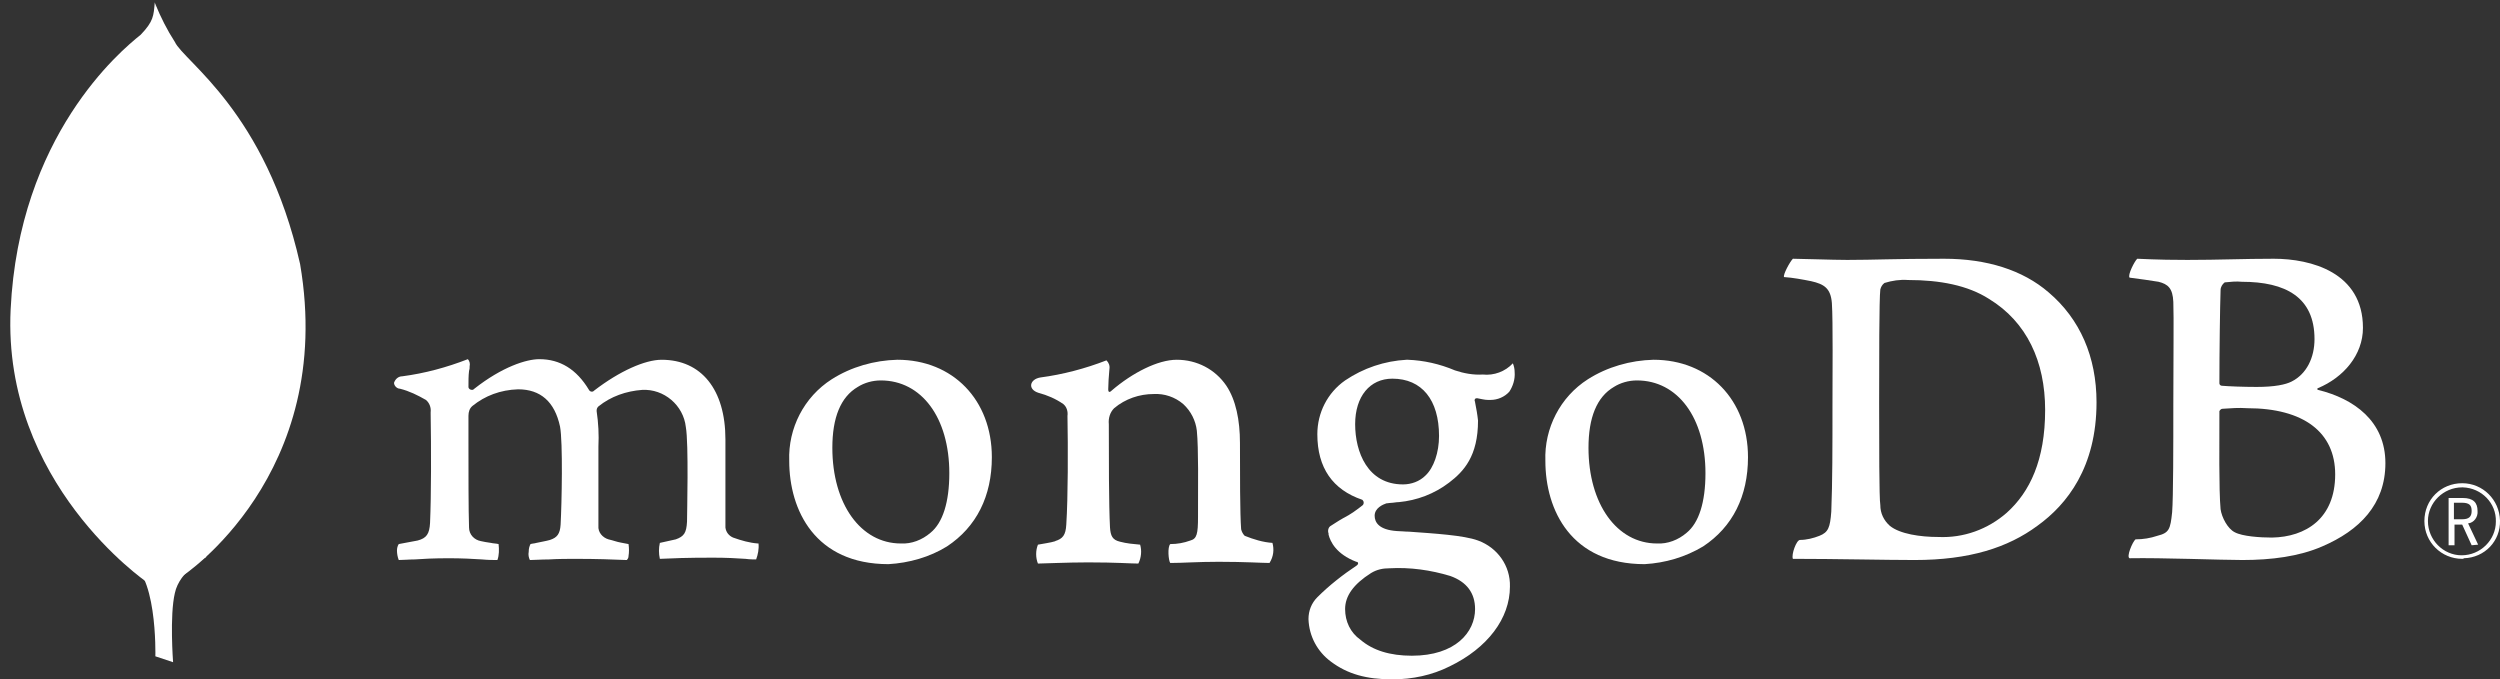 <?xml version="1.0" encoding="utf-8"?>
<!-- Generator: Adobe Illustrator 19.2.1, SVG Export Plug-In . SVG Version: 6.00 Build 0)  -->
<svg version="1.1" id="LOGOS" xmlns="http://www.w3.org/2000/svg" xmlns:xlink="http://www.w3.org/1999/xlink" x="0px" y="0px"
	 viewBox="0 0 423.2 115" style="enable-background:new 0 0 423.2 115;" xml:space="preserve">
<rect x="0" y="0" width="423.2" height="115" fill="#333333" stroke="none"/>
<style type="text/css">
	.st0{fill:#FFFFFF;}
</style>
<title>mongodb</title>
<g>
	<g>
		<path class="st0" d="M29.3,112.1l-3-1c0,0,0.4-15.2-5.1-16.2c-3.6-4.2,0.6-178.5,13.7-0.6c0,0-4.5,2.3-5.3,6.1
			C28.7,104.2,29.3,112.1,29.3,112.1z"/>
		<path class="st0" d="M30.9,97.5c0,0,26-17.1,19.9-52.8C45,18.9,31.1,10.4,29.6,7.1c-1.3-2-2.4-4.2-3.3-6.4l1.1,72.1
			C27.4,72.8,25.2,94.9,30.9,97.5z"/>
		<path class="st0" d="M24.8,98.5c0,0-24.4-16.7-23-46.1C3.2,23,20.4,8.6,23.8,5.9C26,3.6,26,2.7,26.2,0.4
			c1.5,3.3,1.3,48.8,1.4,54.2C28.3,75.4,26.5,94.5,24.8,98.5z"/>
		<path class="st0" d="M303.5,43.8c1.4,0,6.7,0.2,9.2,0.2c4.6,0,7.8-0.2,16.4-0.2c7.2,0,13.3,1.9,17.7,5.7
			c5.3,4.5,8.1,10.9,8.1,18.6c0,11-5,17.3-10,20.9c-5,3.7-11.5,5.8-20.8,5.8c-4.9,0-13.4-0.2-20.5-0.2h-0.1
			c-0.3-0.7,0.6-3.2,1.2-3.2c1.1,0,2.3-0.3,3.3-0.7c1.5-0.6,1.8-1.4,2-4.1c0.2-5,0.2-11,0.2-17.9c0-4.9,0.1-14.4-0.1-17.4
			c-0.2-2.5-1.3-3.2-3.5-3.7c-1.5-0.3-3.1-0.6-4.6-0.7C301.8,46.5,303,44.3,303.5,43.8z M319.9,89c1.7,1.4,5.2,1.9,8.2,1.9
			c4.3,0.2,8.4-1.3,11.6-4.1c3.9-3.5,6.5-8.9,6.5-17.4c0-8.2-3.1-14.9-9.5-18.8c-3.6-2.3-8.3-3.2-13.7-3.2c-1.4-0.1-2.7,0.1-4,0.5
			c-0.4,0.3-0.6,0.7-0.7,1.1c-0.2,1.5-0.2,12.6-0.2,19.2c0,6.7,0,16.2,0.2,17.3C318.3,86.9,318.9,88.1,319.9,89z"/>
		<path class="st0" d="M361.8,43.8c0.7,0,2.9,0.2,8.5,0.2c5.3,0,9.5-0.2,14.6-0.2c6.3,0,15.1,2.3,15.1,11.7c0,4.6-3.3,8.4-7.6,10.2
			c-0.2,0.1-0.2,0.2,0,0.3c6.1,1.5,11.4,5.3,11.4,12.4c0,7-4.4,11.4-10.7,14.1c-3.9,1.7-8.6,2.3-13.5,2.3c-3.7,0-13.6-0.4-19.1-0.3
			c-0.6-0.2,0.5-2.8,1-3.2c1.3,0,2.5-0.2,3.7-0.6c2-0.5,2.2-1.1,2.5-4c0.2-2.5,0.2-11.5,0.2-18c0-8.8,0.1-14.7,0-17.6
			c-0.1-2.3-0.9-3-2.5-3.4c-1.2-0.2-3.3-0.5-4.9-0.7C360.1,46.6,361.4,44.1,361.8,43.8z M395.3,80.3c0-7.1-5.3-11.2-14.9-11.2
			c-1.4-0.1-2.8,0-4.2,0.1c-0.2,0-0.4,0.2-0.5,0.4c0,5.1-0.1,13.3,0.2,16.6c0.2,1.4,1.2,3.3,2.4,3.9c1.3,0.7,4.3,0.9,6.3,0.9
			C390.3,90.9,395.3,87.8,395.3,80.3z M376.6,47.8c-0.4,0.3-0.7,0.8-0.7,1.3c-0.1,2.9-0.2,10.6-0.2,15.8c0,0.2,0.2,0.4,0.4,0.4
			c1.1,0.1,3.7,0.2,5.9,0.2c3.1,0,4.9-0.4,5.9-0.9c2.6-1.3,3.9-4.1,3.9-7.2c0-7.1-4.9-9.7-12.3-9.7
			C378.6,47.6,377.6,47.7,376.6,47.8L376.6,47.8z"/>
		<path class="st0" d="M67.5,94.8c-0.2-0.5-0.3-1.1-0.3-1.6c0-0.4,0.1-0.8,0.3-1.1c1.1-0.2,2.1-0.4,3.2-0.6c1.5-0.4,2-1.1,2.1-3
			C73,84,73,75.8,72.9,70l0-0.2c0.1-0.8-0.2-1.6-0.8-2.1c-1.4-0.8-2.8-1.5-4.4-1.9c-0.5,0-1-0.5-1-1c0.2-0.6,0.7-1.1,1.4-1.1
			c3.8-0.5,7.5-1.5,11.1-2.9c0.3,0.3,0.4,0.8,0.3,1.2c0,0.3,0,0.5-0.1,0.8c-0.1,0.8-0.1,1.7-0.1,2.7c0,0.3,0.3,0.5,0.6,0.5
			c0.2,0,0.3-0.1,0.4-0.2c4.7-3.7,8.8-5,11-5c3.5,0,6.3,1.7,8.4,5.2c0.1,0.2,0.3,0.3,0.5,0.3c0.2,0,0.3-0.1,0.4-0.2
			c4.3-3.3,8.6-5.2,11.4-5.2c6.7,0,10.8,5,10.8,13.5c0,2.4,0,5.5,0,8.4c0,2.5,0,4.9,0,6.5c0.1,0.8,0.6,1.4,1.3,1.7
			c1.4,0.5,2.8,0.9,4.2,1l0.1,0c0.1,0.9-0.1,1.9-0.4,2.7c-0.4,0-1.1,0-1.8-0.1c-1.4-0.1-3.3-0.2-5.5-0.2c-4.5,0-6.8,0.1-9,0.2
			c-0.2-0.9-0.2-1.8,0-2.7c0.9-0.2,1.8-0.4,2.7-0.6c1.4-0.5,1.8-1.1,1.9-3c0-1.3,0.3-13.2-0.2-16c-0.4-3.7-3.7-6.5-7.4-6.3
			c-2.7,0.2-5.3,1.1-7.4,2.8c-0.2,0.2-0.3,0.4-0.3,0.7l0,0.1c0.3,2,0.4,4,0.3,6c0,1.5,0,3.1,0,4.7c0,3.3,0,6.3,0,8.7
			c-0.1,1.1,0.7,2,1.7,2.3c0.4,0.1,0.8,0.2,1.1,0.3c0.6,0.2,1.3,0.3,2.3,0.5c0.1,0.7,0.1,1.4,0,2c0,0.3-0.1,0.5-0.3,0.7
			c-2.5-0.1-5-0.2-8.7-0.2c-1.1,0-2.9,0-4.5,0.1c-1.3,0-2.5,0.1-3.2,0.1c-0.2-0.4-0.3-0.9-0.2-1.4c0-0.5,0.1-0.9,0.3-1.3
			c0.3-0.1,0.7-0.1,1-0.2c0.9-0.2,1.6-0.3,2.3-0.5c1.2-0.4,1.7-1,1.8-2.6c0.2-3.6,0.4-14-0.1-16.6c-0.9-4.2-3.3-6.3-7.1-6.3
			C84.7,66,82.1,67,80,68.7c-0.5,0.4-0.7,1-0.7,1.7c0,1.2,0,2.7,0,4.3c0,5.2,0,11.7,0.1,14.6c0,1.2,0.9,2.1,2,2.3
			c0.4,0.1,1,0.2,1.7,0.3c0.4,0.1,0.9,0.1,1.3,0.2c0.1,0.9,0.1,1.9-0.2,2.7c-0.7,0-1.6,0-2.6-0.1c-1.5-0.1-3.5-0.2-5.6-0.2
			c-2.6,0-4.4,0.1-5.8,0.2C69.2,94.7,68.3,94.8,67.5,94.8L67.5,94.8L67.5,94.8z"/>
		<path class="st0" d="M150.4,95.5c-12.4,0-16.8-9.1-16.8-17.5c-0.2-5.5,2.5-10.8,7.2-13.8c3.3-2.1,7.2-3.2,11.1-3.3
			c9.4,0,16,6.8,16,16.5c0,6.6-2.6,11.8-7.6,15.1C157.4,94.3,153.9,95.3,150.4,95.5L150.4,95.5L150.4,95.5z M149.1,64.4
			c-1.4,0-2.8,0.4-3.9,1.1c-2.9,1.7-4.3,5.2-4.3,10.3c0,9.5,4.8,16.2,11.6,16.2c1.8,0.1,3.6-0.6,5-1.8c2.1-1.7,3.2-5.2,3.2-10.1
			C160.7,70.7,156,64.4,149.1,64.4C149.1,64.4,149.1,64.4,149.1,64.4z"/>
		<path class="st0" d="M278.4,95.5c-12.4,0-16.8-9.1-16.8-17.5c-0.2-5.5,2.5-10.8,7.2-13.8c3.3-2.1,7.2-3.2,11.1-3.3
			c9.4,0,16,6.8,16,16.5c0,6.6-2.6,11.8-7.6,15.1C285.3,94.3,281.9,95.3,278.4,95.5L278.4,95.5z M277.1,64.4c-1.4,0-2.8,0.4-3.9,1.1
			c-2.9,1.7-4.3,5.2-4.3,10.3c0,9.5,4.8,16.2,11.6,16.2c1.8,0.1,3.6-0.6,5-1.8c2.1-1.7,3.2-5.2,3.2-10.1
			C288.7,70.7,284,64.4,277.1,64.4L277.1,64.4L277.1,64.4z"/>
		<path class="st0" d="M235.7,115c-4.4,0-7.6-0.9-10.4-3c-2.3-1.7-3.7-4.3-3.8-7.2c0-1.4,0.5-2.7,1.5-3.7c2-2,4.3-3.8,6.7-5.4
			c0.1-0.1,0.2-0.2,0.2-0.3c0-0.2-0.1-0.3-0.3-0.3c-3.4-1.3-4.4-3.4-4.7-4.6c0,0,0-0.1,0-0.2c-0.2-0.5,0-1.1,0.4-1.3
			c0.5-0.3,1.2-0.8,2.1-1.3c1.2-0.6,2.3-1.4,3.3-2.2c0.2-0.2,0.2-0.6,0-0.8c0,0-0.1-0.1-0.1-0.1c-5-1.7-7.6-5.4-7.6-11.1
			c0-3.6,1.7-7,4.7-9.1c3.1-2.1,6.7-3.3,10.4-3.5l0.2,0c2.7,0.1,5.4,0.7,8,1.8c1.5,0.5,3.1,0.8,4.7,0.7c1.9,0.2,3.8-0.5,5.1-1.9
			c0.2,0.5,0.3,1,0.3,1.5c0.1,1.2-0.3,2.4-0.9,3.3c-0.8,0.9-2,1.4-3.2,1.4c-0.1,0-0.2,0-0.4,0c-0.6,0-1.3-0.2-1.9-0.3l-0.3,0.1
			c-0.1,0.2-0.1,0.4,0,0.5c0,0,0,0.1,0,0.1c0.2,1,0.4,2.1,0.5,3.1c0,6-2.4,8.6-4.9,10.5c-2.5,1.9-5.4,3-8.5,3.3h0
			c-0.1,0-0.4,0-1,0.1c-0.4,0-0.9,0.1-1,0.1l-0.1,0c-0.6,0.2-2,0.8-2,2.1c0,1.1,0.7,2.4,3.8,2.6c0.6,0,1.3,0.1,2,0.1
			c4.1,0.3,9.3,0.6,11.7,1.5c3.3,1.2,5.5,4.3,5.4,7.8c0,5.4-3.8,10.4-10.2,13.5C242.4,114.3,239.1,115,235.7,115L235.7,115
			L235.7,115z M235.2,96.2c-1.1,0-2.1,0.2-3.1,0.8c-3,1.9-4.4,3.9-4.4,6.1c0,2.1,0.9,4,2.6,5.2c2.1,1.8,5,2.7,8.7,2.7
			c7.4,0,10.7-4,10.7-7.9c0-2.7-1.4-4.6-4.2-5.6C242.2,96.5,238.7,96,235.2,96.2C235.2,96.2,235.2,96.2,235.2,96.2z M235.7,64.1
			c-3.8,0-6.3,3-6.3,7.7c0,4.7,2.1,10.2,8.1,10.2c1.4,0,2.8-0.5,3.8-1.5c1.4-1.3,2.3-3.9,2.3-6.7C243.6,67.7,240.7,64.1,235.7,64.1
			C235.7,64.1,235.7,64.1,235.7,64.1z"/>
		<path class="st0" d="M215.4,91.9c-1.6-0.1-3.2-0.6-4.7-1.2c-0.3-0.3-0.5-0.7-0.6-1.1c-0.2-2.5-0.2-9.8-0.2-14.6
			c0-3.9-0.7-7.3-2.3-9.7c-1.9-2.8-5-4.4-8.4-4.4c-3.2,0-7.5,2.2-11,5.2c-0.1,0.1-0.6,0.6-0.6-0.2c0-0.8,0.1-2.4,0.2-3.4
			c0.1-0.6-0.1-1.1-0.5-1.5c-3.6,1.4-7.4,2.4-11.2,2.9c-1.8,0.3-2.2,2-0.3,2.6v0l0,0c1.5,0.4,2.9,1,4.2,1.9c0.6,0.5,0.8,1.3,0.7,2
			c0.1,5.4,0.1,13.8-0.2,18.4c-0.1,1.8-0.6,2.4-1.9,2.8l0.1,0c-1,0.3-2,0.4-3,0.6c-0.4,1-0.4,2.2,0,3.2c0.8,0,5-0.2,8.5-0.2
			c4.8,0,7.2,0.2,8.5,0.2c0.5-1,0.6-2.2,0.3-3.2c-1.1-0.1-2.3-0.2-3.4-0.5c-1.3-0.3-1.6-1-1.7-2.4c-0.2-3.8-0.2-11.9-0.2-17.5
			c-0.1-1,0.2-2,0.9-2.7c1.9-1.6,4.3-2.4,6.7-2.4c1.8-0.1,3.6,0.5,5,1.7c1.3,1.2,2.1,2.8,2.3,4.5c0.3,3.1,0.2,9.3,0.2,14.6
			c0,2.9-0.2,3.7-1.3,4c-1.1,0.4-2.2,0.6-3.4,0.6c-0.5,0.5-0.3,2.8,0,3.2c2.1,0,4.6-0.2,8.2-0.2c4.5,0,7.4,0.2,8.6,0.2
			C215.6,94.2,215.7,93,215.4,91.9z"/>
	</g>
	<path class="st0" d="M416.8,94.6c-3.5,0-6.4-2.8-6.4-6.4s2.8-6.4,6.4-6.4c3.5,0,6.3,2.8,6.4,6.3c0.1,3.5-2.6,6.3-6.1,6.4
		C417,94.6,416.9,94.6,416.8,94.6z M416.8,82.5c-3.2,0-5.8,2.6-5.8,5.7c0,3.2,2.6,5.8,5.7,5.8c3.2,0,5.8-2.6,5.8-5.7c0,0,0,0,0,0
		c0.1-3.1-2.4-5.7-5.6-5.8C416.9,82.5,416.9,82.5,416.8,82.5z M418.4,92.3l-1.6-3.5h-1.3v3.5h-1v-8h2.4c1.8,0,2.5,0.8,2.5,2.2
		c0.1,1-0.6,2-1.6,2.1l1.7,3.6L418.4,92.3L418.4,92.3z M415.4,87.9h1.4c1.1,0,1.6-0.4,1.6-1.4c0-1-0.4-1.4-1.7-1.4h-1.3L415.4,87.9
		L415.4,87.9z"/>
</g>
</svg>
